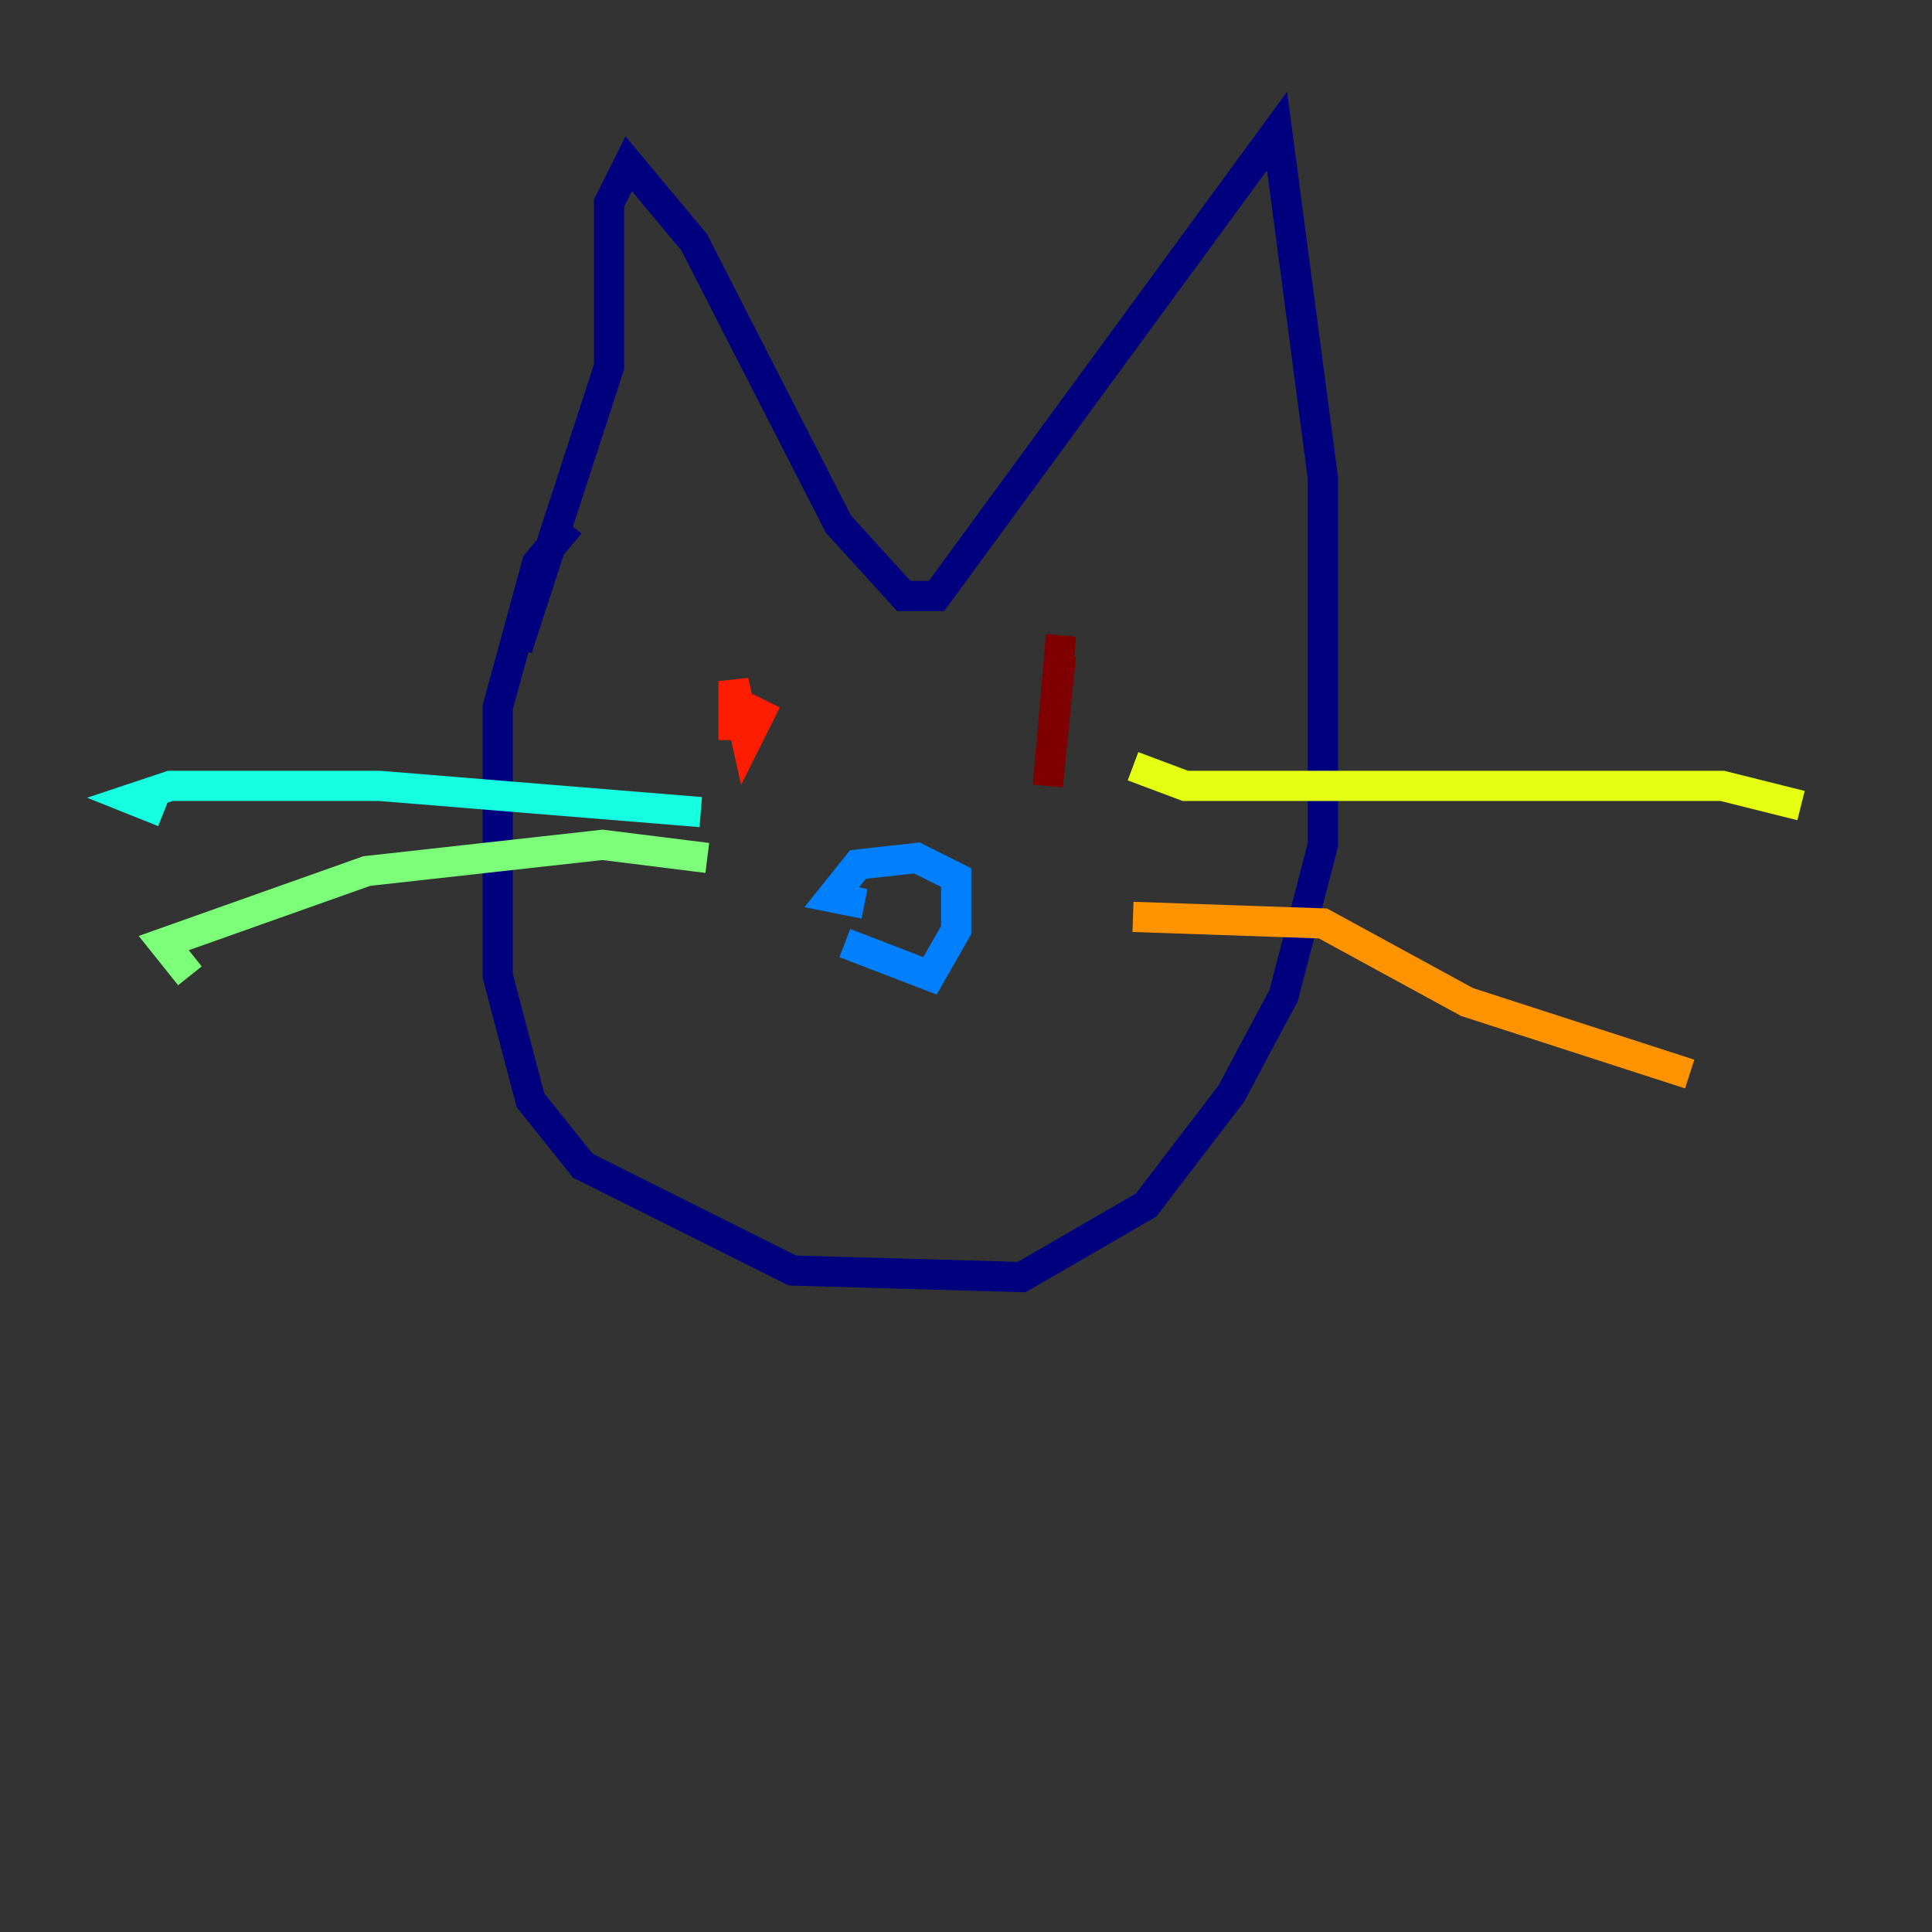 <?xml version="1.0" encoding="utf-8" ?>
<svg baseProfile="tiny" height="128" version="1.2" viewBox="0,0,128,128" width="128" xmlns="http://www.w3.org/2000/svg" xmlns:ev="http://www.w3.org/2001/xml-events" xmlns:xlink="http://www.w3.org/1999/xlink"><rect x="0" y="0" width="128" height="128" fill="#333333" stroke="none"/><defs /><polyline fill="none" points="37.749,34.712 35.58,37.315 32.976,46.861 32.976,64.651 35.146,72.895 38.617,77.234 52.502,84.176 67.688,84.61 75.932,79.837 81.573,72.461 85.044,65.953 87.647,55.973 87.647,31.675 84.61,8.678 62.047,39.485 59.878,39.485 55.539,34.712 45.993,16.054 41.654,10.848 40.352,13.451 40.352,24.298 34.278,42.956" stroke="#00007f" stroke-width="2" /><polyline fill="none" points="58.576,52.936 58.576,52.936" stroke="#0000ff" stroke-width="2" /><polyline fill="none" points="55.973,62.481 61.614,64.651 63.349,61.614 63.349,58.142 60.746,56.841 56.841,57.275 55.105,59.444 57.275,59.878" stroke="#0080ff" stroke-width="2" /><polyline fill="none" points="46.427,53.803 25.166,52.068 11.281,52.068 8.678,52.936 10.848,53.803" stroke="#15ffe1" stroke-width="2" /><polyline fill="none" points="46.861,56.841 39.919,55.973 24.298,57.709 10.848,62.481 12.583,64.651" stroke="#7cff79" stroke-width="2" /><polyline fill="none" points="75.064,50.766 78.536,52.068 114.115,52.068 119.322,53.37" stroke="#e4ff12" stroke-width="2" /><polyline fill="none" points="75.064,60.746 87.647,61.18 97.193,66.386 111.946,71.159" stroke="#ff9400" stroke-width="2" /><polyline fill="none" points="50.766,46.427 49.464,49.031 48.597,45.125 48.597,49.031" stroke="#ff1d00" stroke-width="2" /><polyline fill="none" points="70.291,42.088 69.424,52.068 70.291,43.39" stroke="#7f0000" stroke-width="2" /></svg>